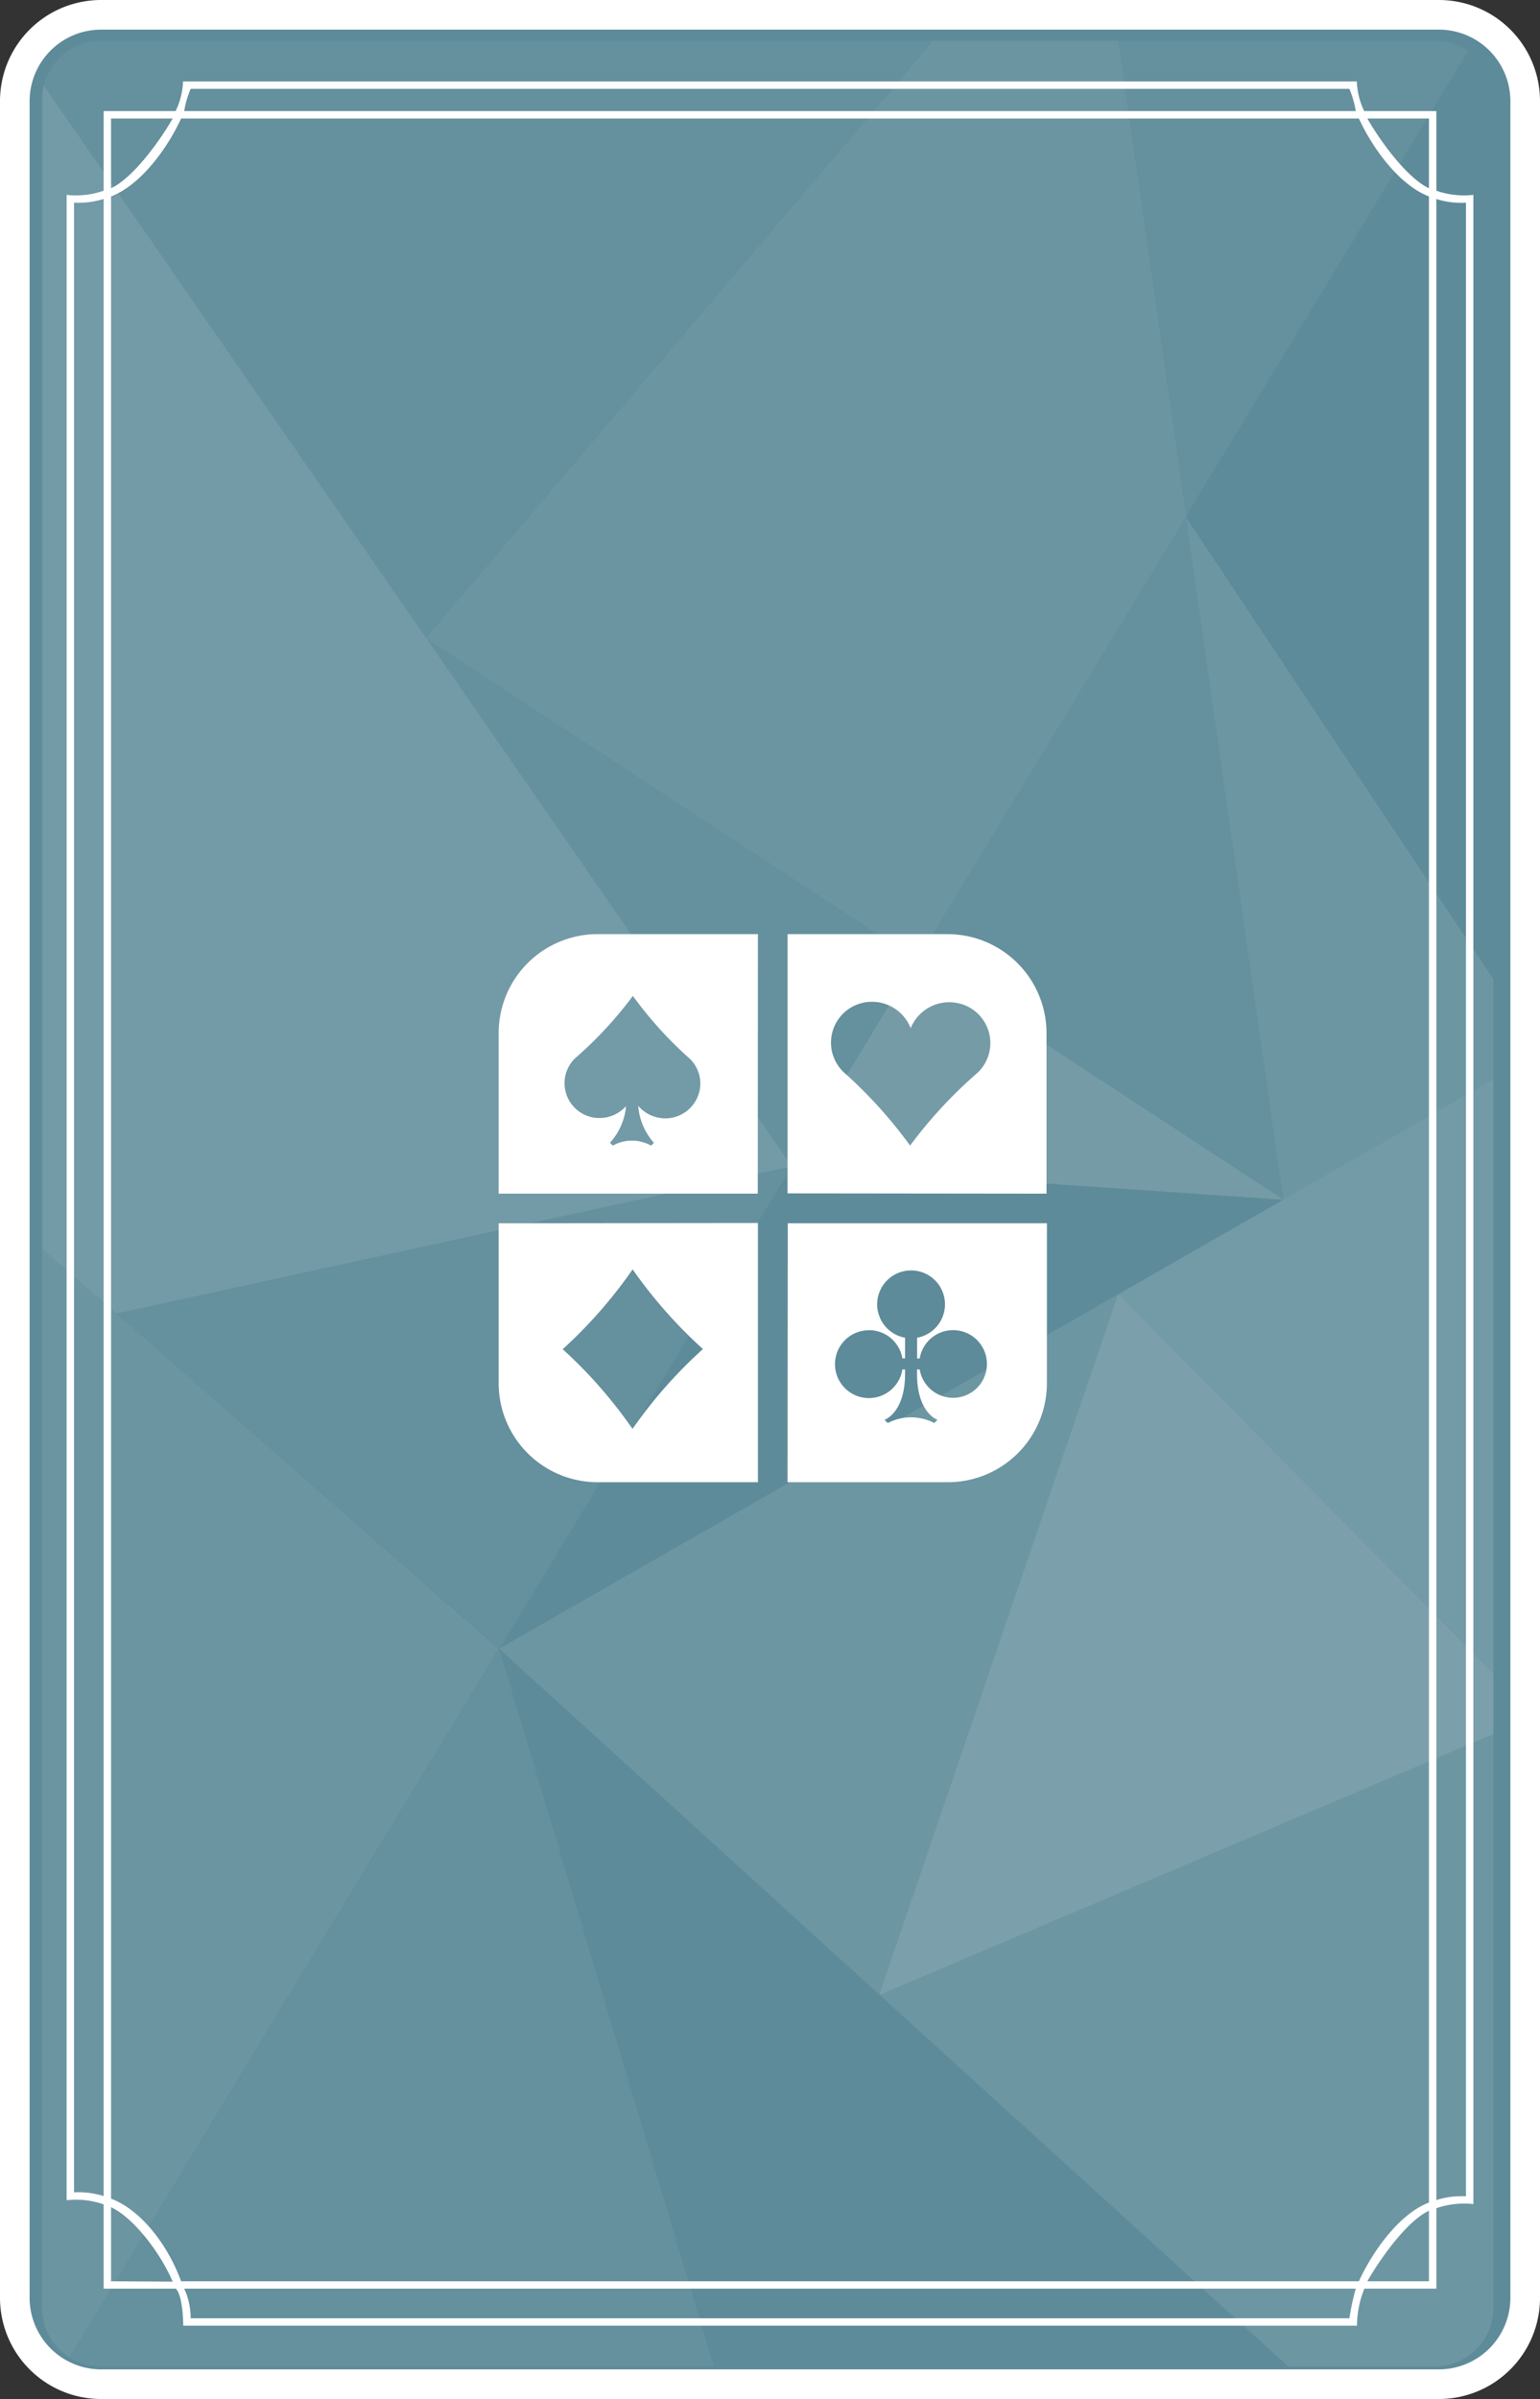 <?xml version="1.0" encoding="UTF-8"?>
<svg viewBox="0 0 208 323.9" xmlns="http://www.w3.org/2000/svg">
  <rect x="0" y="0" width="208" height="323.9" fill="#333333" stroke="none"/>
  <defs>
    <style>
      .cls-1 {
        fill: #5e8b99;
      }

      .cls-2,
      .cls-5,
      .cls-6,
      .cls-7 {
        fill: #fff;
      }

      .cls-3 {
        opacity: 0.95;
      }

      .cls-4 {
        fill: none;
      }

      .cls-5 {
        opacity: 0.05;
      }

      .cls-6 {
        opacity: 0.1;
      }

      .cls-7 {
        opacity: 0.15;
      }
    </style>
  </defs>
  <title>blue-back</title>
  <g data-name="Calque 2">
    <path
      class="cls-1"
      d="M13.59,321.9A11.67,11.67,0,0,1,2,310.18V13.71A11.66,11.66,0,0,1,13.59,2H194.41A11.66,11.66,0,0,1,206,13.71V310.18a11.67,11.67,0,0,1-11.59,11.72Z"
    />
    <path
      class="cls-2"
      d="M194.41,4A9.66,9.66,0,0,1,204,13.71V310.18a9.67,9.67,0,0,1-9.59,9.72H13.59A9.67,9.67,0,0,1,4,310.18V13.71A9.66,9.66,0,0,1,13.59,4H194.41m0-4H13.59A13.65,13.65,0,0,0,0,13.71V310.18A13.66,13.66,0,0,0,13.59,323.9H194.41A13.66,13.66,0,0,0,208,310.18V13.71A13.65,13.65,0,0,0,194.41,0Z"
    />
    <g class="cls-3">
      <polygon
        class="cls-4"
        points="106.96 157.46 67.47 222.57 201.7 145.74 201.7 145.74 173.34 161.98"
      />
      <polygon
        class="cls-4"
        points="118.8 269.33 118.75 269.35 118.77 269.3 67.44 222.61 67.44 222.62 96.42 319.5 173.95 319.5"
      />
      <path
        class="cls-4"
        d="M160.19,69.85l41.51,62.36V13.31a8.05,8.05,0,0,0-3.4-6.42L160.17,69.74Z"
      />
      <polygon
        class="cls-4"
        points="123.87 129.58 173.34 161.98 123.87 129.58"
      />
      <polygon class="cls-5" points="67.44 222.62 67.44 222.61 67.43 222.59" />
      <path
        class="cls-5"
        d="m123.84 129.56-66.29-43.41 68.53-80.65h-112.79a7.9 7.9 0 0 0-7.37 6.07l101 145.89z"
      />
      <polygon
        class="cls-5"
        points="15.67 177.34 67.43 222.59 67.47 222.57 106.96 157.46 106.92 157.46"
      />
      <path
        class="cls-5"
        d="M151,5.5l9.16,64.24L198.3,6.89a7.23,7.23,0,0,0-4.19-1.39Z"
      />
      <path
        class="cls-5"
        d="m9.39 318.3a7.2 7.2 0 0 0 3.9 1.2h83.13l-29-96.88z"
      />
      <path
        class="cls-5"
        d="m15.67 177.34-10-8.72v143.08a8.05 8.05 0 0 0 3.69 6.6l58-95.68z"
      />
      <path
        class="cls-5"
        d="m15.67 177.34-10-8.72v143.08a8.05 8.05 0 0 0 3.69 6.6l58-95.68z"
      />
      <polygon
        class="cls-6"
        points="67.44 222.61 118.77 269.3 151.03 174.75 201.7 145.74 201.7 145.74 67.47 222.57"
      />
      <path
        class="cls-6"
        d="m201.7 311.7v-77.59l-82.9 35.22 55.2 50.17h20.16a7.93 7.93 0 0 0 7.54-7.8z"
      />
      <polygon class="cls-6" points="201.7 225.99 151.03 174.75 201.7 225.99" />
      <polygon class="cls-5" points="67.43 222.59 67.44 222.61 67.47 222.57" />
      <polygon class="cls-6" points="67.43 222.59 67.44 222.61 67.47 222.57" />
      <path
        class="cls-5"
        d="M106.93,157.46,5.92,11.57a7.28,7.28,0,0,0-.22,1.74V168.62l10,8.72Z"
      />
      <path
        class="cls-6"
        d="M106.93,157.46,5.92,11.57a7.28,7.28,0,0,0-.22,1.74V168.62l10,8.72Z"
      />
      <polygon
        class="cls-5"
        points="15.67 177.34 15.67 177.34 5.7 168.62 5.7 168.62"
      />
      <polygon
        class="cls-5"
        points="15.67 177.34 15.67 177.34 5.7 168.62 5.7 168.62"
      />
      <polygon
        class="cls-6"
        points="15.67 177.34 15.67 177.34 5.7 168.62 5.7 168.62"
      />
      <polygon
        class="cls-5"
        points="173.34 161.98 160.19 69.85 160.19 69.86 160.18 69.74 123.87 129.58"
      />
      <polygon
        class="cls-5"
        points="123.87 129.58 160.18 69.74 151.01 5.5 126.08 5.5 57.55 86.15"
      />
      <polygon
        class="cls-5"
        points="123.87 129.58 160.18 69.74 151.01 5.5 126.08 5.5 57.55 86.15"
      />
      <polygon
        class="cls-7"
        points="106.96 157.46 173.34 161.98 123.87 129.58"
      />
      <polygon
        class="cls-5"
        points="123.84 129.56 106.92 157.46 106.96 157.46 123.87 129.58"
      />
      <polygon
        class="cls-7"
        points="123.84 129.56 106.92 157.46 106.96 157.46 123.87 129.58"
      />
      <polygon
        class="cls-6"
        points="173.34 161.98 201.7 145.74 201.7 132.21 160.19 69.86"
      />
      <polygon class="cls-5" points="173.34 161.98 160.19 69.86 160.19 69.85" />
      <polygon class="cls-6" points="173.34 161.98 160.19 69.86 160.19 69.85" />
      <polygon class="cls-6" points="118.75 269.35 118.8 269.33 118.77 269.3" />
      <polygon
        class="cls-6"
        points="201.7 225.99 151.03 174.75 118.77 269.3 118.8 269.33 201.7 234.11"
      />
      <polygon
        class="cls-6"
        points="201.7 225.99 151.03 174.75 118.77 269.3 118.8 269.33 201.7 234.11"
      />
      <polygon class="cls-6" points="201.7 145.74 151.03 174.75 201.7 225.99" />
      <polygon class="cls-5" points="201.7 145.74 151.03 174.75 201.7 225.99" />
    </g>
    <path
      class="cls-2"
      d="M194,25.75V15h-9.74a9.93,9.93,0,0,1-1-4H24.72a10,10,0,0,1-1,4H14V25.75a11.33,11.33,0,0,1-5,.56V297.06a11.33,11.33,0,0,1,5,.56V309h9.75c1,1,1,5,1,5H183.28a13.4,13.4,0,0,1,1-5H194V298.14a11.5,11.5,0,0,1,5-.56V26.31A11.33,11.33,0,0,1,194,25.75ZM14,26.87V296.5h0a11.18,11.18,0,0,0-4-.5V27.36a11.18,11.18,0,0,0,4-.5ZM193,16v9.42C190,24,186.39,19,184.68,16ZM25.75,12H182.26a14.09,14.09,0,0,1,.86,3H24.88A13,13,0,0,1,25.75,12ZM15,16h8.32C21.61,19,18,24,15,25.42Zm0,292V298c3,1.41,6.61,6.05,8.32,10.05Zm167.26,5H25.75a9.42,9.42,0,0,0-.87-4H183.12A31.42,31.42,0,0,0,182.26,313ZM193,308h-8.32c1.71-3,5.32-8.11,8.32-9.52Zm0-10.62c-4,1.5-7.63,6.62-9.46,10.62H24.46c-1.83-5-5.46-9.64-9.46-11.15V26.52C19,25,22.63,20,24.46,16H183.54c1.83,4,5.46,9,9.46,10.52V297.38Zm5-.85a11.32,11.32,0,0,0-4,.51V26.87h0a11.18,11.18,0,0,0,4,.5V296.53Z"
    />
    <path
      class="cls-2"
      d="M102.37,126.12H80.74a13.37,13.37,0,0,0-13.39,13.36v21.68h35ZM90.65,150.93a4.81,4.81,0,0,1-4.45-1.63,8.53,8.53,0,0,0,2.12,5l-.38.37a5.32,5.32,0,0,0-5.17,0l-.38-.38a8.54,8.54,0,0,0,2.17-4.95,4.83,4.83,0,0,1-4.42,1.54,4.71,4.71,0,0,1-3.89-4.55,4.65,4.65,0,0,1,1.46-3.48,52.9,52.9,0,0,0,7.77-8.39,52.8,52.8,0,0,0,7.67,8.47,4.67,4.67,0,0,1,1.44,3.49A4.74,4.74,0,0,1,90.65,150.93Z"
    />
    <path
      class="cls-2"
      d="m67.35 165.16v21.6a13.37 13.37 0 0 0 13.39 13.36h21.63v-35zm18.08 27.76a63.27 63.27 0 0 0-9.43-10.76 63.36 63.36 0 0 0 9.45-10.78 63.64 63.64 0 0 0 9.49 10.76 63.17 63.17 0 0 0-9.51 10.78z"
    />
    <path
      class="cls-2"
      d="M141.35,161.16V139.48A13.38,13.38,0,0,0,128,126.12H106.37v35Zm-24.5-25.83a5.61,5.61,0,0,1,6.15,3.49,5.62,5.62,0,0,1,6.19-3.42,5.51,5.51,0,0,1,2.85,9.43,61.68,61.68,0,0,0-9.12,9.84,62,62,0,0,0-9-9.94,5.51,5.51,0,0,1,2.94-9.4Z"
    />
    <path
      class="cls-2"
      d="M106.37,200.12H128a13.38,13.38,0,0,0,13.4-13.36v-21.6h-35Zm11-20.53a4.57,4.57,0,0,1,4.51,3.81h.36v-2.79a4.58,4.58,0,1,1,1.63,0v2.8h.35a4.57,4.57,0,1,1,0,1.49h-.36v.62c0,5.24,2.76,6.18,2.76,6.18l-.43.43a6.79,6.79,0,0,0-6.28,0l-.44-.43s2.76-.94,2.77-6.18v-.62h-.36a4.58,4.58,0,1,1-4.51-5.3Z"
    />
  </g>
</svg>
